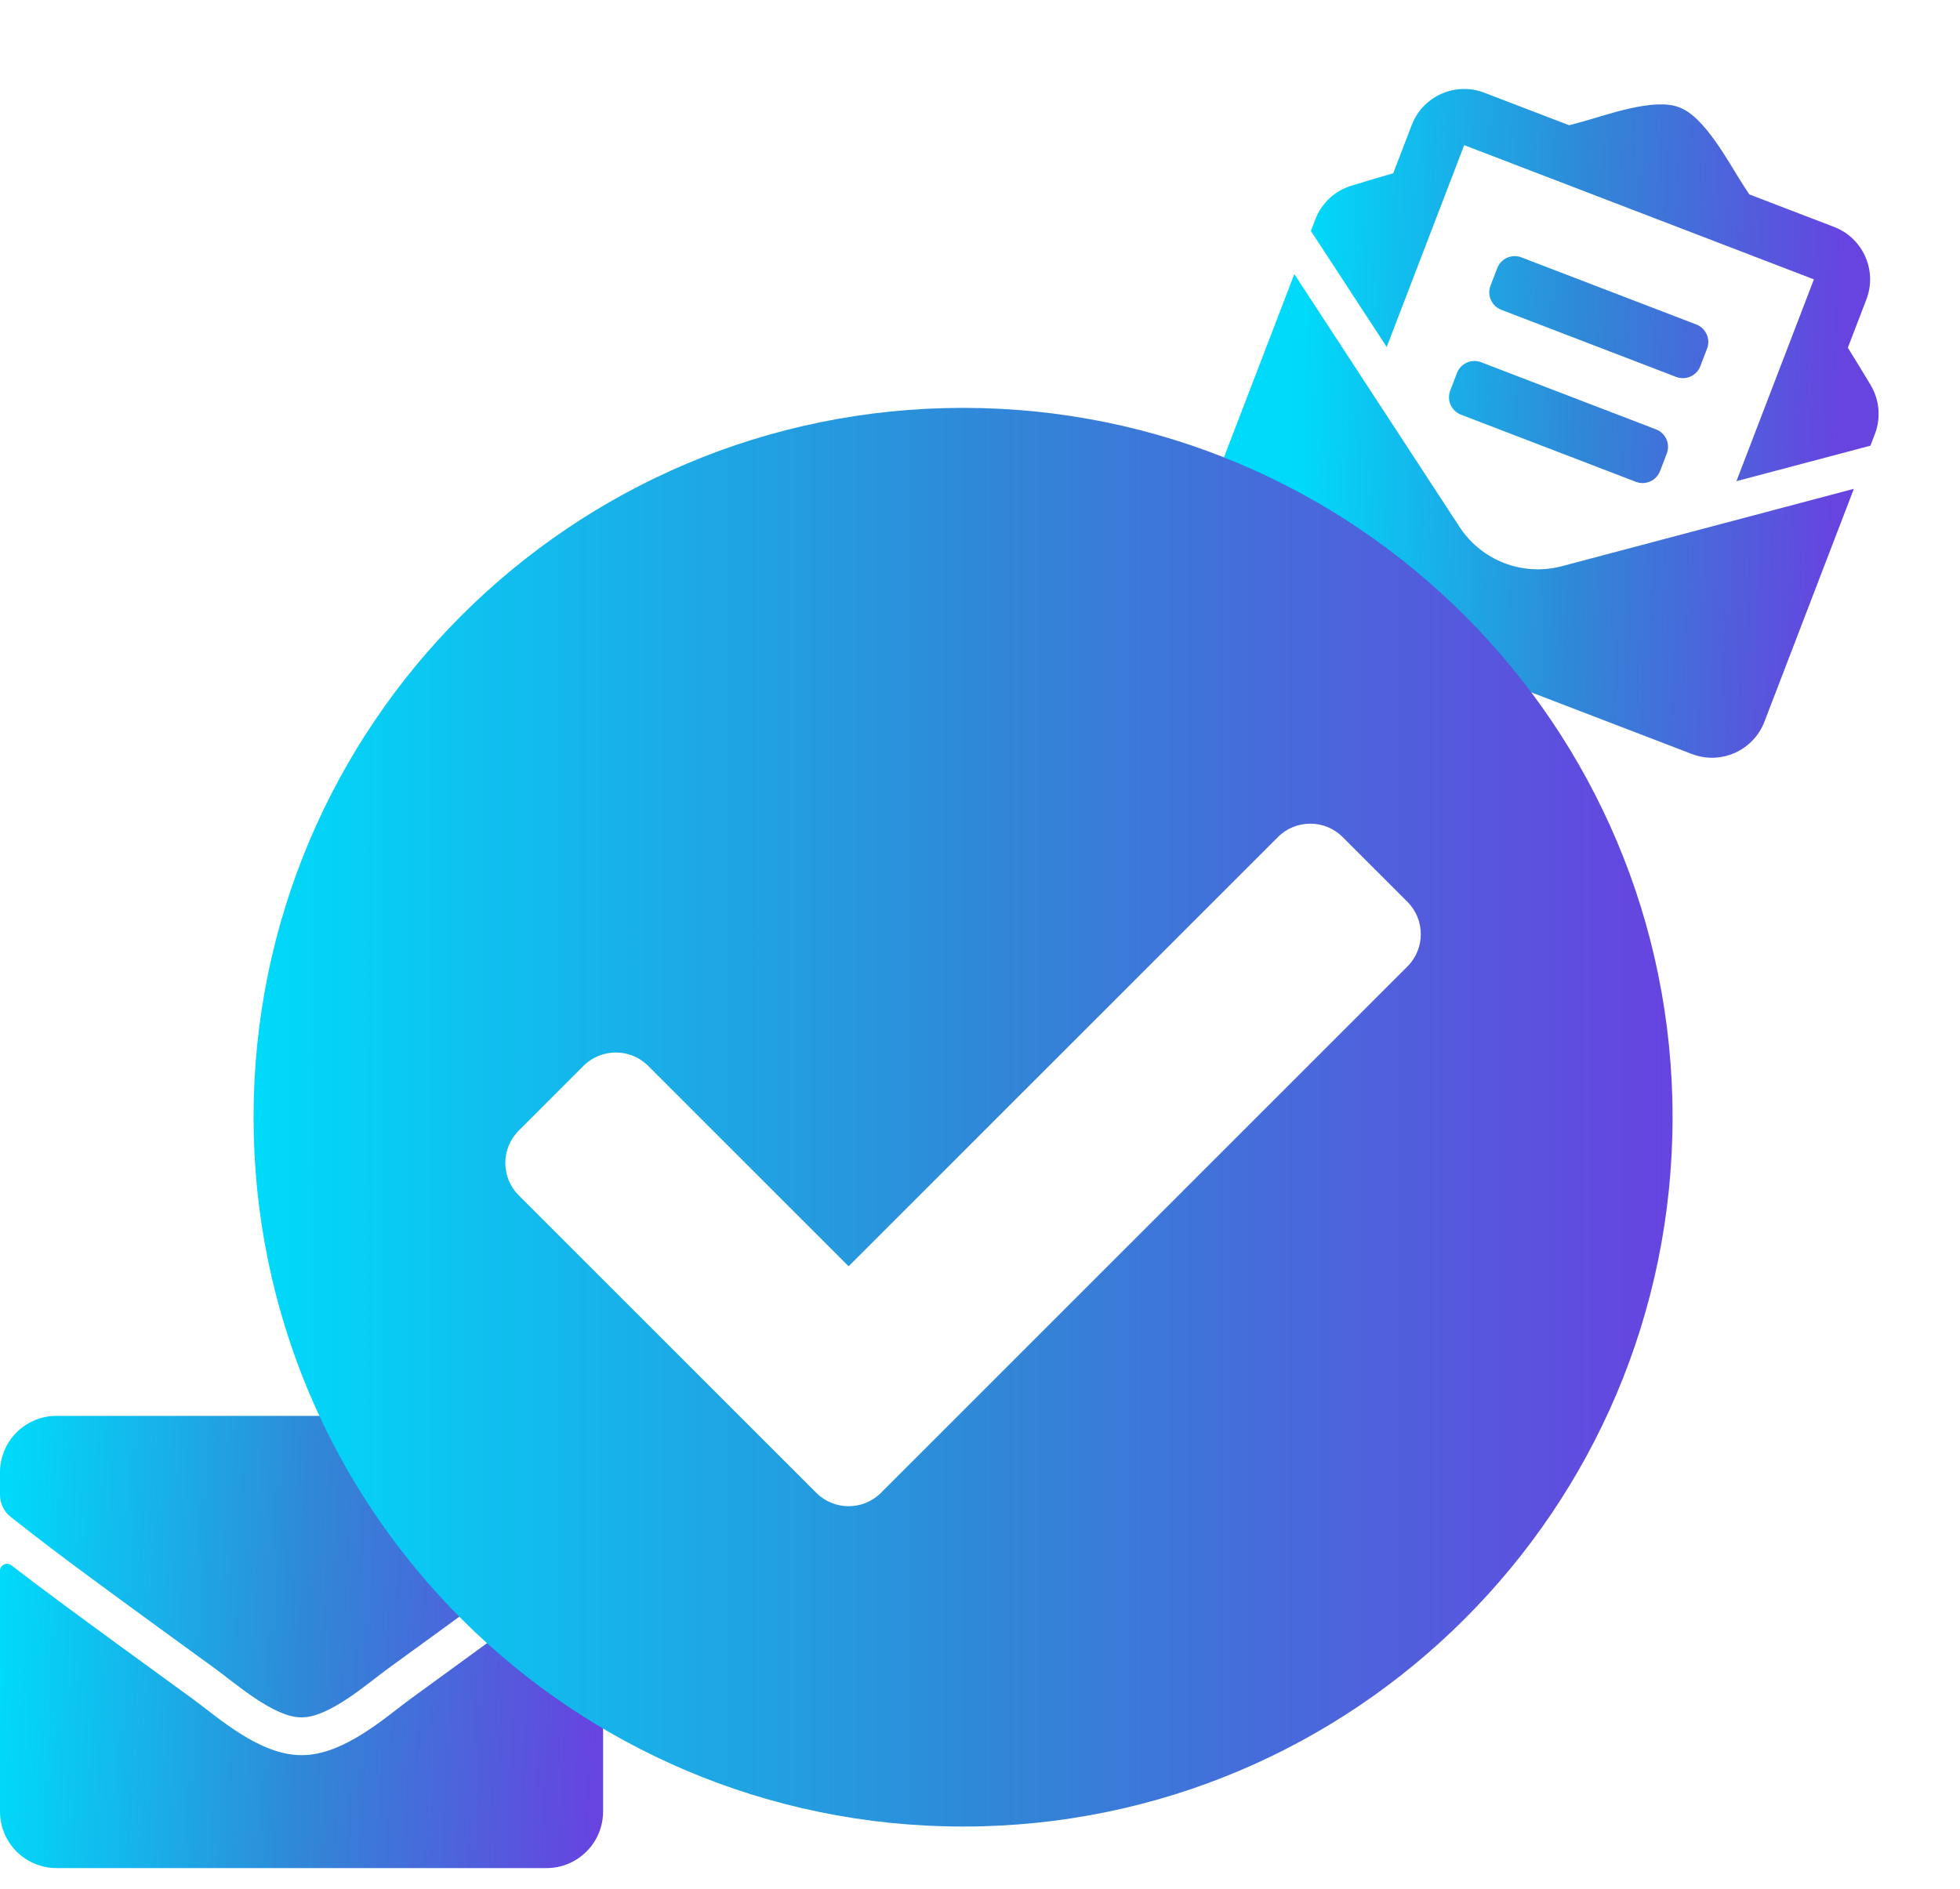 <svg width="221" height="213" viewBox="0 0 221 213" fill="none" xmlns="http://www.w3.org/2000/svg">
<path d="M169.278 34.941L188.993 42.509C190.083 42.928 191.304 42.384 191.722 41.295L192.479 39.323C192.897 38.234 192.353 37.013 191.264 36.595L171.548 29.027C170.459 28.608 169.238 29.152 168.82 30.241L168.063 32.213C167.645 33.302 168.188 34.523 169.278 34.941ZM163.522 44.042C163.104 45.131 163.648 46.352 164.737 46.77L184.453 54.339C185.542 54.757 186.763 54.213 187.181 53.124L187.938 51.152C188.356 50.063 187.812 48.842 186.723 48.424L167.007 40.856C165.918 40.438 164.697 40.981 164.279 42.071L163.522 44.042ZM169.622 63.509C167.599 62.732 165.815 61.332 164.566 59.421L145.942 30.912L135.86 57.175C134.606 60.442 136.238 64.106 139.504 65.36L190.765 85.037C194.032 86.291 197.696 84.66 198.95 81.393L209.032 55.13L176.115 63.854C173.908 64.438 171.645 64.285 169.622 63.509ZM210.924 43.428C210.161 42.154 209.437 40.952 208.354 39.216L210.442 33.777C211.696 30.511 210.064 26.846 206.798 25.592L197.242 21.924C196.971 21.509 196.72 21.121 196.438 20.688C194.947 18.381 192.228 13.164 189.352 12.109C186.51 10.969 181 13.027 178.347 13.743C177.847 13.877 177.401 13.997 176.922 14.124L167.366 10.456C164.1 9.202 160.435 10.834 159.181 14.1L157.093 19.539C155.128 20.104 153.785 20.513 152.366 20.949C150.505 21.521 149.011 22.916 148.313 24.733L147.81 26.046L156.359 39.132L165.096 16.37L204.527 31.507L195.79 54.268L210.9 50.264L211.403 48.951C212.1 47.135 211.924 45.098 210.924 43.428Z" fill="url(#paint0_linear)"/>
<path d="M66.712 176.524C67.23 176.113 68 176.498 68 177.148V204.309C68 207.828 65.144 210.684 61.625 210.684H6.375C2.855 210.684 0 207.828 0 204.309V177.162C0 176.498 0.757 176.126 1.288 176.538C4.263 178.848 8.208 181.784 21.755 191.625C24.557 193.67 29.285 197.973 34 197.947C38.741 197.987 43.562 193.591 46.259 191.625C59.806 181.784 63.737 178.835 66.712 176.524ZM34 193.684C37.081 193.737 41.517 189.805 43.748 188.185C61.373 175.395 62.714 174.28 66.778 171.092C67.548 170.495 68 169.565 68 168.582V166.059C68 162.539 65.144 159.684 61.625 159.684H6.375C2.855 159.684 0 162.539 0 166.059V168.582C0 169.565 0.452 170.481 1.222 171.092C5.286 174.266 6.627 175.395 24.252 188.185C26.483 189.805 30.919 193.737 34 193.684Z" fill="url(#paint1_linear)"/>
<g filter="url(#filter0_d)">
<path d="M188.59 124C188.59 168.183 152.773 204 108.59 204C64.407 204 28.59 168.183 28.59 124C28.59 79.817 64.407 44 108.59 44C152.773 44 188.59 79.817 188.59 124ZM99.336 166.359L158.691 107.005C160.707 104.989 160.707 101.721 158.691 99.706L151.392 92.406C149.377 90.391 146.109 90.391 144.093 92.406L95.687 140.812L73.087 118.213C71.072 116.197 67.803 116.197 65.788 118.213L58.489 125.512C56.473 127.527 56.473 130.795 58.489 132.811L92.037 166.359C94.053 168.375 97.32 168.375 99.336 166.359Z" fill="url(#paint2_linear)"/>
</g>
<defs>
<filter id="filter0_d" x="21.59" y="39" width="174" height="174" filterUnits="userSpaceOnUse" color-interpolation-filters="sRGB">
<feFlood flood-opacity="0" result="BackgroundImageFix"/>
<feColorMatrix in="SourceAlpha" type="matrix" values="0 0 0 0 0 0 0 0 0 0 0 0 0 0 0 0 0 0 127 0" result="hardAlpha"/>
<feOffset dy="2"/>
<feGaussianBlur stdDeviation="3.5"/>
<feColorMatrix type="matrix" values="0 0 0 0 0 0 0 0 0 0 0 0 0 0 0 0 0 0 0.5 0"/>
<feBlend mode="normal" in2="BackgroundImageFix" result="effect1_dropShadow"/>
<feBlend mode="normal" in="SourceGraphic" in2="effect1_dropShadow" result="shape"/>
</filter>
<linearGradient id="paint0_linear" x1="147" y1="34" x2="208" y2="36" gradientUnits="userSpaceOnUse">
<stop stop-color="#00DAFA"/>
<stop offset="0.524" stop-color="#3087D7"/>
<stop offset="1" stop-color="#6743E0"/>
</linearGradient>
<linearGradient id="paint1_linear" x1="-6.43137e-09" y1="185" x2="68" y2="188" gradientUnits="userSpaceOnUse">
<stop stop-color="#00DAFA"/>
<stop offset="0.514" stop-color="#3087D7"/>
<stop offset="1" stop-color="#6743E0"/>
</linearGradient>
<linearGradient id="paint2_linear" x1="29" y1="124" x2="189" y2="124" gradientUnits="userSpaceOnUse">
<stop stop-color="#00DAFA"/>
<stop offset="0.519" stop-color="#3087D7"/>
<stop offset="1" stop-color="#6743E0"/>
</linearGradient>
</defs>
</svg>
